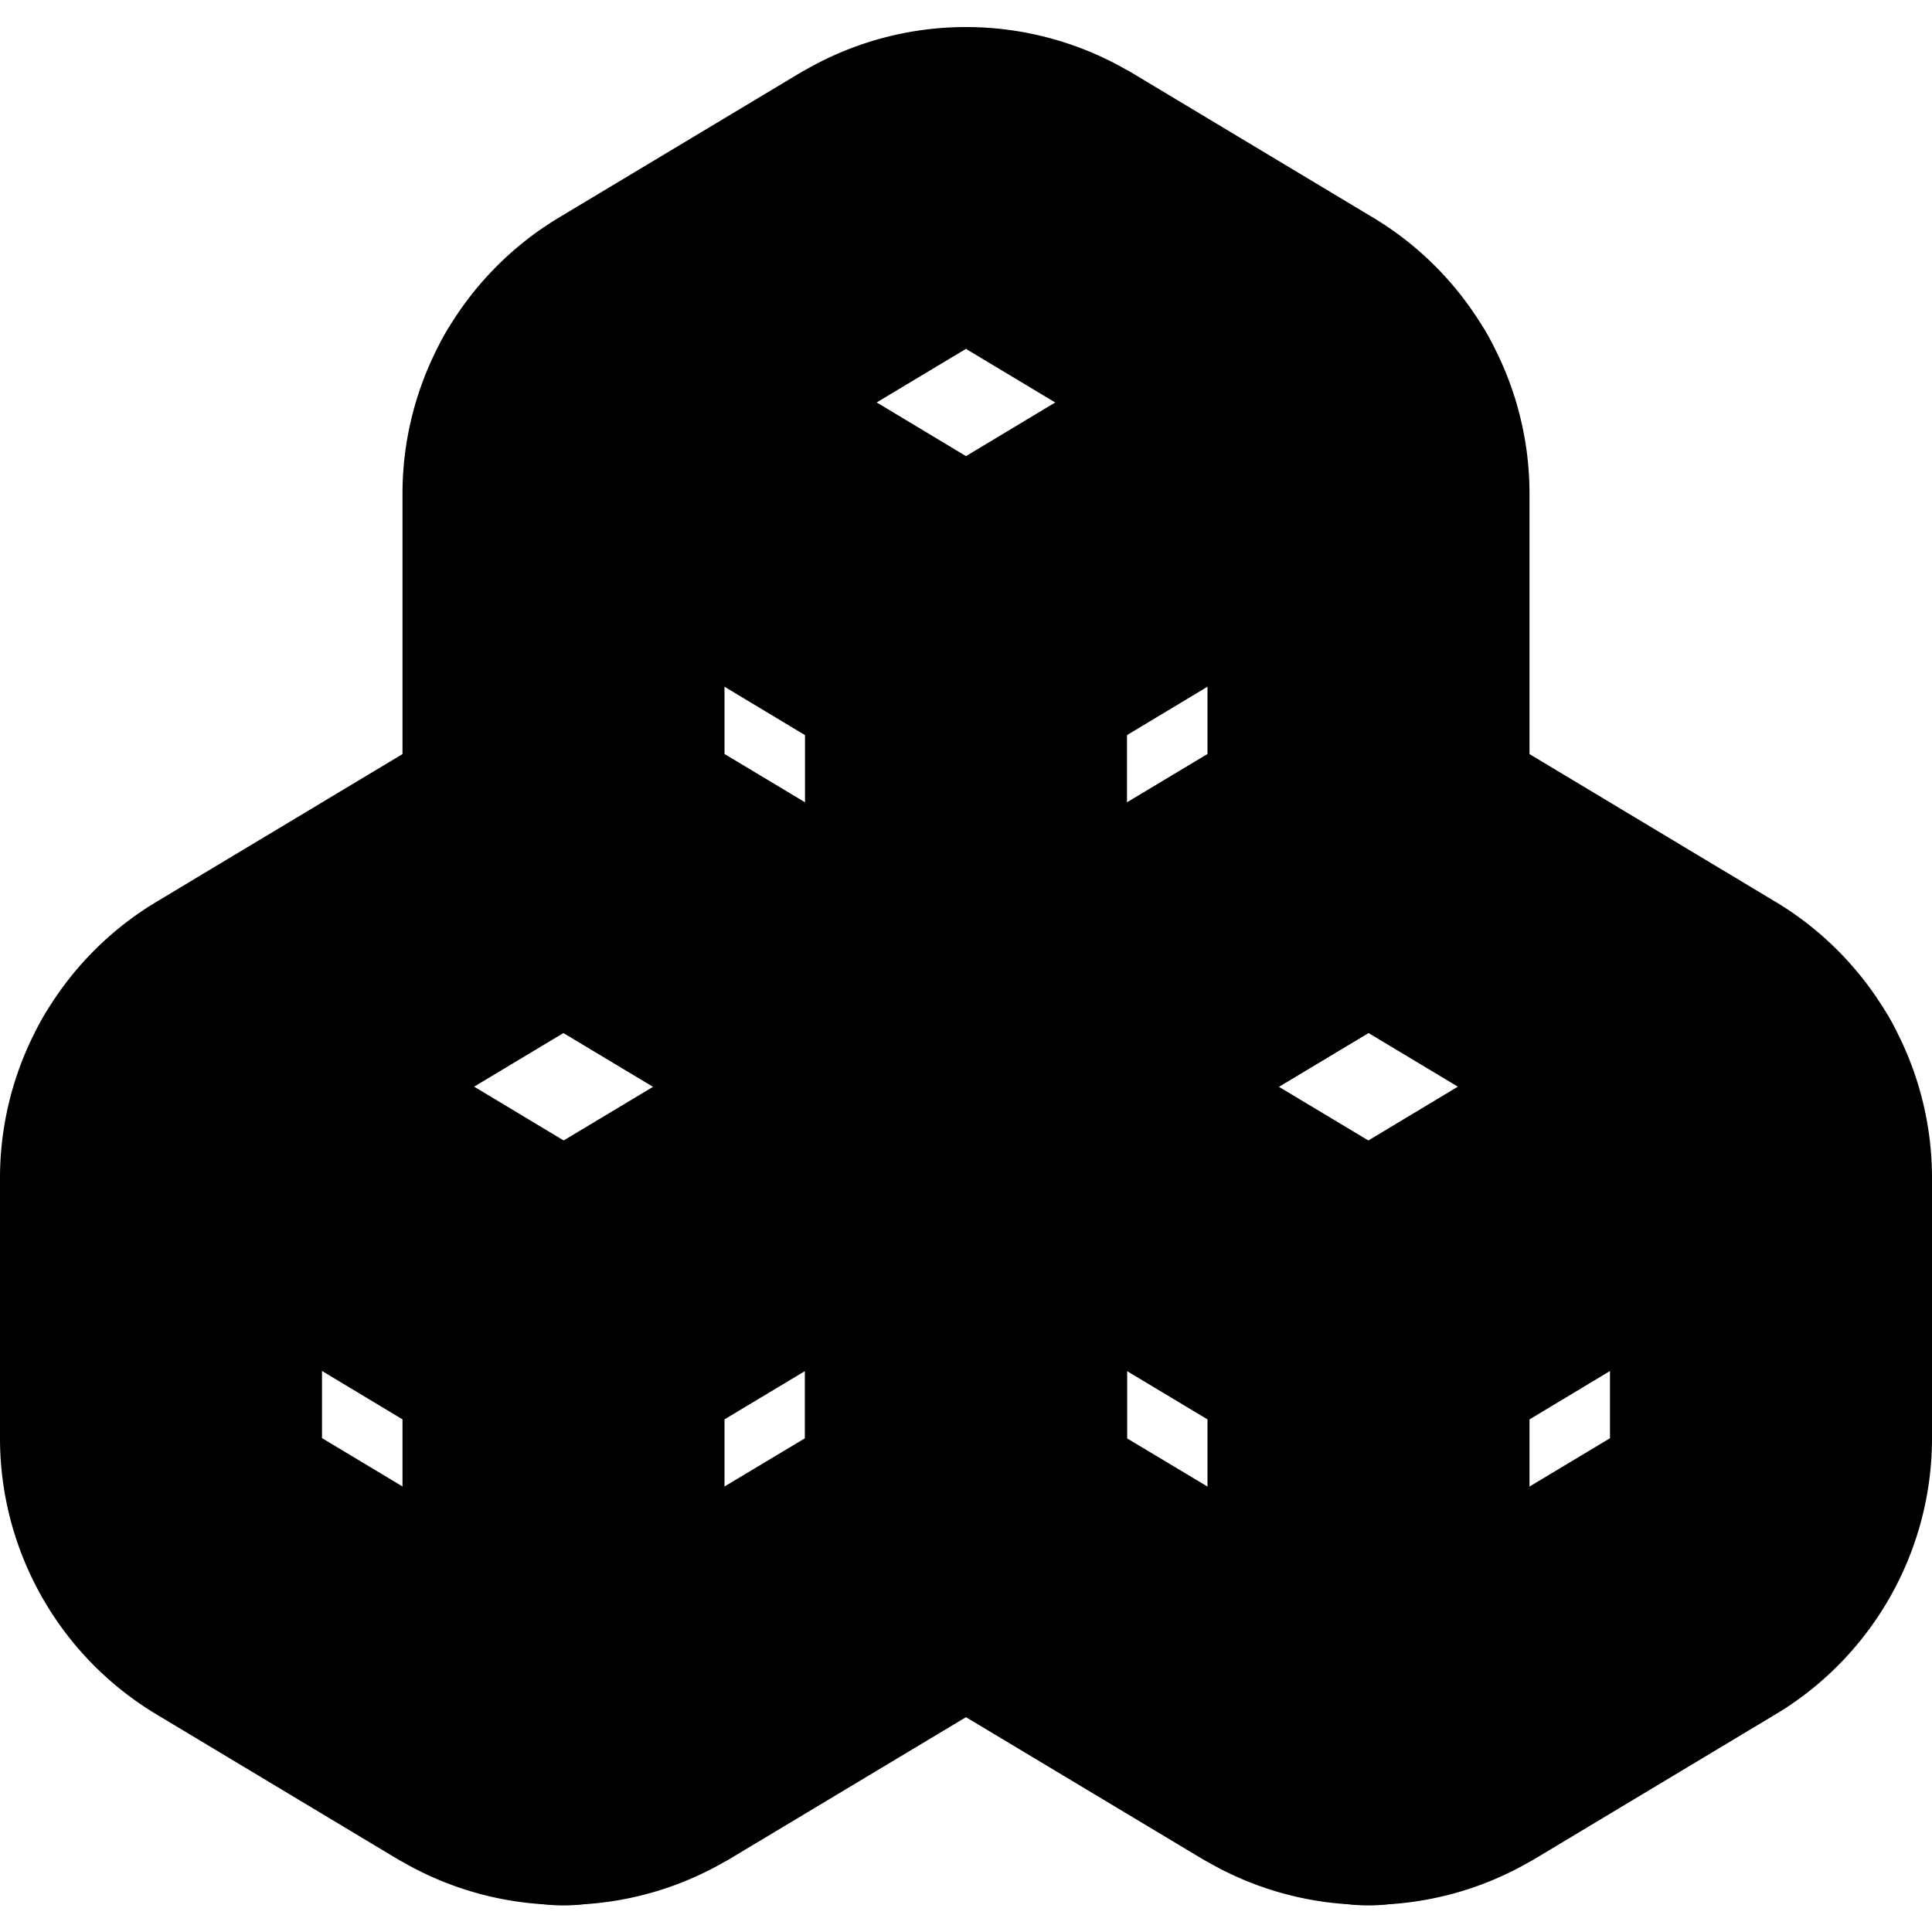 <?xml version="1.0" encoding="UTF-8" standalone="no"?>
<svg
   width="24"
   height="24"
   viewBox="0 0 24 24"
   fill="none"
   stroke="currentColor"
   stroke-width="2"
   stroke-linecap="round"
   stroke-linejoin="round"
   version="1.1"
   id="svg26"
   xmlns="http://www.w3.org/2000/svg"
   xmlns:svg="http://www.w3.org/2000/svg">
  <defs
     id="defs30" />
  <path
     style="color:#000000;fill:#000000;-inkscape-stroke:none"
     d="M 6.484,9.643 2.455,12.062 C 1.556,12.603 1.002,13.578 1,14.627 a 1,1 0 0 0 0,0.004 v 3.238 a 1,1 0 0 0 0,0.004 c 0.002,1.049 0.556,2.024 1.455,2.564 l 3,1.801 v -0.002 c 0.949,0.57 2.141,0.57 3.09,0 v 0.002 L 12.514,19.857 A 1,1 0 0 0 13,19 V 13.5 A 1,1 0 0 0 12.514,12.643 L 7.514,9.643 a 1,1 0 0 0 -1.029,0 z M 7,11.666 l 4,2.4 v 4.367 l -3.484,2.088 a 1,1 0 0 0 0,0.002 c -0.319,0.191 -0.713,0.191 -1.031,0 l -3,-1.801 C 3.183,18.542 3.001,18.22 3,17.869 v -3.236 -0.002 c 0.001,-0.351 0.183,-0.673 0.484,-0.854 z"
     id="path2" />
  <path
     style="color:#000000;fill:#000000;-inkscape-stroke:none"
     d="m 2.018,12.68 a 1,1 0 0 0 -0.615,0.455 1,1 0 0 0 0.342,1.373 L 6.484,17.357 A 1,1 0 0 0 7.857,17.016 1,1 0 0 0 7.516,15.643 L 2.775,12.793 A 1,1 0 0 0 2.018,12.68 Z"
     id="path4" />
  <path
     style="color:#000000;fill:#000000;-inkscape-stroke:none"
     d="m 11.486,12.643 -5,3 a 1,1 0 0 0 -0.344,1.371 1,1 0 0 0 1.371,0.344 l 5,-3 a 1,1 0 0 0 0.344,-1.371 1,1 0 0 0 -1.371,-0.344 z"
     id="path6" />
  <path
     style="color:#000000;fill:#000000;-inkscape-stroke:none"
     d="m 7,15.5 a 1,1 0 0 0 -1,1 v 5.17 a 1,1 0 0 0 1,1 1,1 0 0 0 1,-1 V 16.5 a 1,1 0 0 0 -1,-1 z"
     id="path8" />
  <path
     style="color:#000000;fill:#000000;-inkscape-stroke:none"
     d="m 16.486,9.643 -5,3 A 1,1 0 0 0 11,13.5 V 19 a 1,1 0 0 0 0.486,0.857 l 3.969,2.381 v -0.002 c 0.949,0.57 2.141,0.57 3.09,0 v 0.002 l 3,-1.801 C 22.444,19.897 22.998,18.922 23,17.873 a 1,1 0 0 0 0,-0.004 v -3.238 a 1,1 0 0 0 0,-0.004 C 22.998,13.578 22.444,12.603 21.545,12.062 L 17.516,9.643 a 1,1 0 0 0 -1.029,0 z M 17,11.666 20.516,13.777 C 20.817,13.958 20.999,14.281 21,14.633 v 3.236 c -0.001,0.351 -0.183,0.673 -0.484,0.854 l -3,1.801 c -0.319,0.191 -0.713,0.191 -1.031,0 a 1,1 0 0 0 0,-0.002 L 13,18.434 v -4.367 z"
     id="path10" />
  <path
     style="color:#000000;fill:#000000;-inkscape-stroke:none"
     d="m 12.514,12.643 a 1,1 0 0 0 -1.371,0.344 1,1 0 0 0 0.344,1.371 l 5,3 a 1,1 0 0 0 1.371,-0.344 1,1 0 0 0 -0.344,-1.371 z"
     id="path12" />
  <path
     style="color:#000000;fill:#000000;-inkscape-stroke:none"
     d="m 21.225,12.793 -4.74,2.85 a 1,1 0 0 0 -0.342,1.373 1,1 0 0 0 1.373,0.342 l 4.74,-2.85 a 1,1 0 0 0 0.342,-1.373 1,1 0 0 0 -1.373,-0.342 z"
     id="path14" />
  <path
     style="color:#000000;fill:#000000;-inkscape-stroke:none"
     d="m 17,15.5 a 1,1 0 0 0 -1,1 v 5.17 a 1,1 0 0 0 1,1 1,1 0 0 0 1,-1 V 16.5 a 1,1 0 0 0 -1,-1 z"
     id="path16" />
  <path
     style="color:#000000;fill:#000000;-inkscape-stroke:none"
     d="m 12,1.336 c -0.535,0 -1.07,0.143 -1.545,0.428 v -0.002 L 7.455,3.562 C 6.556,4.103 6.002,5.078 6,6.127 a 1,1 0 0 0 0,0.004 V 10.5 a 1,1 0 0 0 0.486,0.857 l 5,3 a 1,1 0 0 0 1.027,0 l 5,-3 A 1,1 0 0 0 18,10.5 V 6.131 a 1,1 0 0 0 0,-0.004 C 17.998,5.078 17.444,4.103 16.545,3.562 l -3,-1.801 v 0.002 C 13.07,1.479 12.535,1.336 12,1.336 Z m -0.516,2.141 c 0.319,-0.191 0.713,-0.191 1.031,0 l 3,1.801 C 15.817,5.458 15.999,5.78 16,6.131 V 9.934 L 12,12.334 8,9.934 v -3.801 -0.002 c 0.001,-0.351 0.183,-0.673 0.484,-0.854 z"
     id="path18" />
  <path
     style="color:#000000;fill:#000000;-inkscape-stroke:none"
     d="M 7.018,4.18 A 1,1 0 0 0 6.402,4.635 1,1 0 0 0 6.744,6.008 L 11.484,8.857 A 1,1 0 0 0 12.857,8.516 1,1 0 0 0 12.516,7.143 L 7.775,4.293 A 1,1 0 0 0 7.018,4.18 Z"
     id="path20" />
  <path
     style="color:#000000;fill:#000000;-inkscape-stroke:none"
     d="M 16.225,4.293 11.484,7.143 A 1,1 0 0 0 11.143,8.516 1,1 0 0 0 12.516,8.857 L 17.256,6.008 A 1,1 0 0 0 17.598,4.635 1,1 0 0 0 16.225,4.293 Z"
     id="path22" />
  <path
     style="color:#000000;fill:#000000;-inkscape-stroke:none"
     d="m 12,7 a 1,1 0 0 0 -1,1 v 5.5 a 1,1 0 0 0 1,1 1,1 0 0 0 1,-1 V 8 A 1,1 0 0 0 12,7 Z"
     id="path24" />
</svg>
